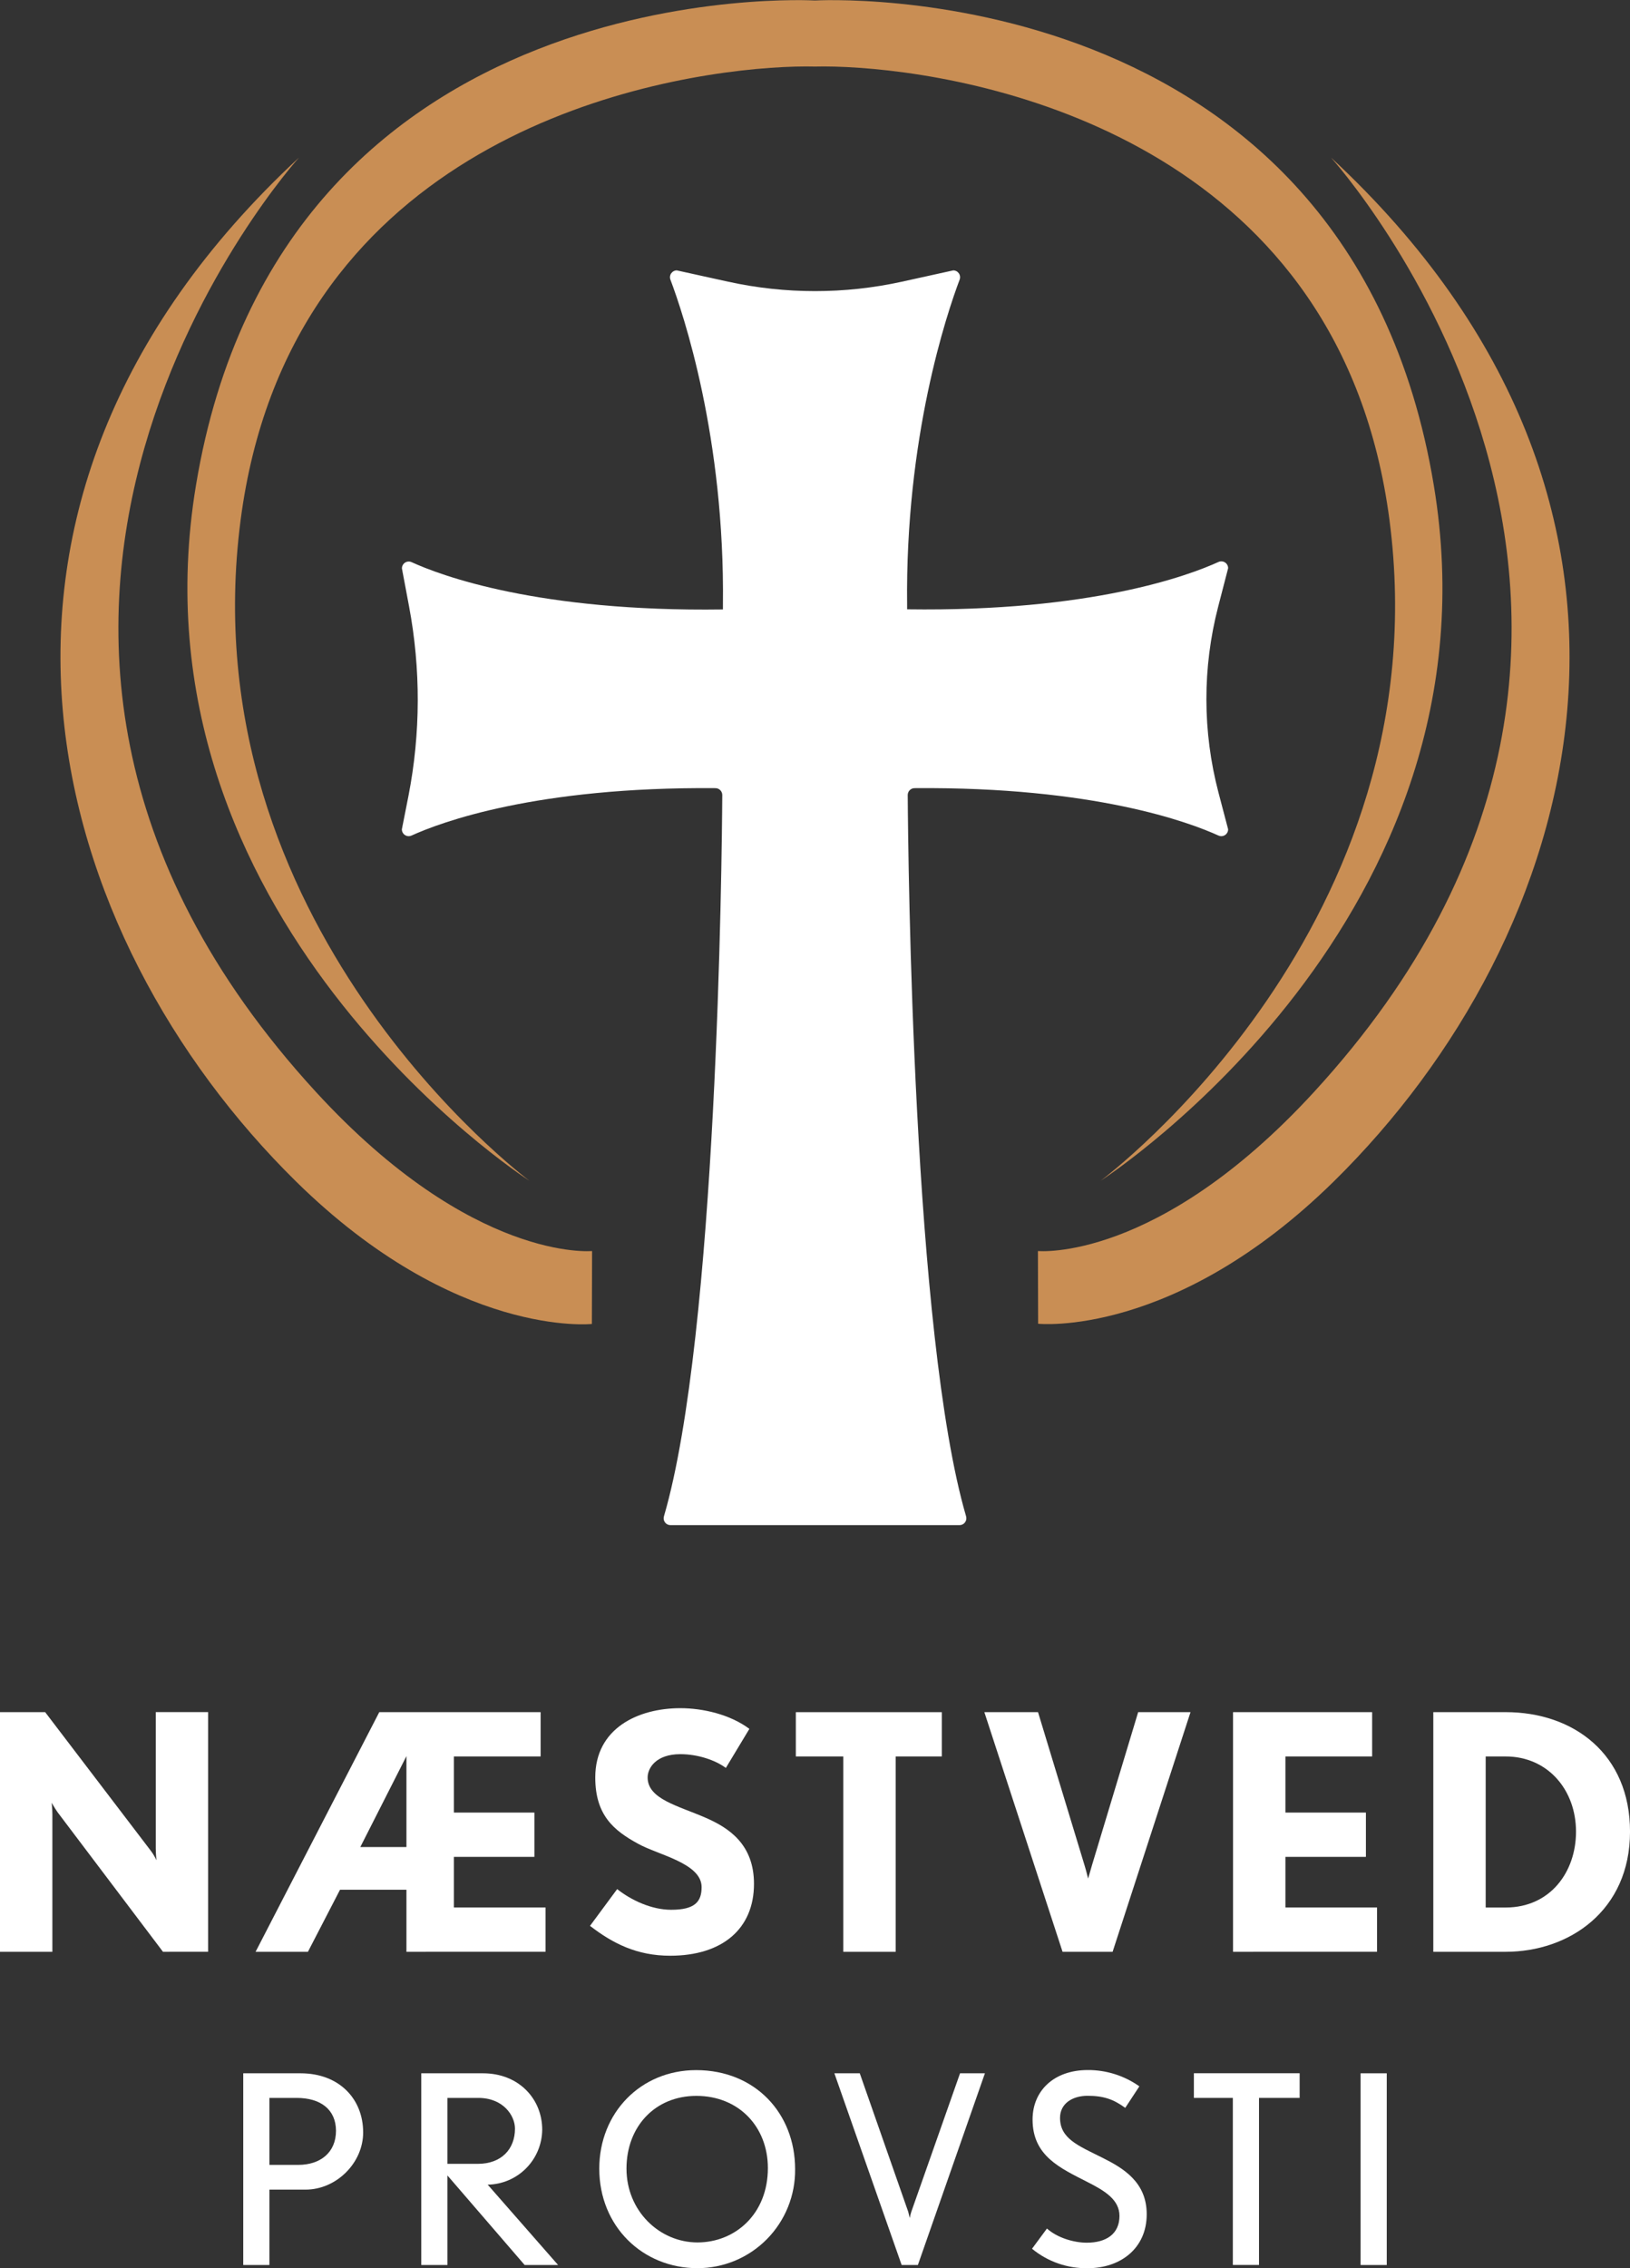 <svg width="207" height="288" viewBox="0 0 207 288" fill="none" xmlns="http://www.w3.org/2000/svg">
<rect x="0" y="0" width="207" height="288" fill="#333333" stroke="none"/>
<g clip-path="url(#clip0_85_155)">
<path d="M115.199 77.368V76.856C114.939 55.528 120.244 39.81 121.866 35.511C121.916 35.379 121.933 35.237 121.916 35.097C121.899 34.958 121.849 34.824 121.769 34.708C121.689 34.593 121.582 34.498 121.458 34.432C121.334 34.367 121.196 34.333 121.055 34.333L114.533 35.769C107.266 37.363 99.74 37.363 92.473 35.769L85.951 34.333C85.81 34.333 85.672 34.367 85.548 34.432C85.424 34.498 85.317 34.593 85.237 34.708C85.157 34.824 85.107 34.958 85.09 35.097C85.073 35.237 85.09 35.379 85.14 35.511C86.762 39.81 92.064 55.525 91.807 76.856V77.385C68.372 77.716 55.993 73.085 52.267 71.378C52.135 71.318 51.99 71.292 51.845 71.302C51.7 71.313 51.56 71.36 51.438 71.439C51.316 71.518 51.215 71.626 51.146 71.755C51.077 71.883 51.04 72.026 51.041 72.172L51.951 77.014C53.444 84.958 53.419 93.114 51.875 101.047L51.034 105.301C51.034 105.447 51.07 105.59 51.139 105.718C51.209 105.847 51.309 105.955 51.431 106.034C51.553 106.113 51.693 106.16 51.838 106.171C51.983 106.181 52.129 106.155 52.261 106.095C55.938 104.421 68.036 99.883 90.864 100.075C91.094 100.078 91.313 100.173 91.475 100.338C91.636 100.502 91.725 100.724 91.725 100.955V100.955C91.672 109.326 91.065 169.479 84.315 192.539C84.277 192.669 84.269 192.806 84.292 192.939C84.316 193.072 84.37 193.198 84.451 193.306C84.532 193.415 84.637 193.502 84.757 193.563C84.878 193.623 85.011 193.654 85.146 193.654H121.853C121.988 193.654 122.121 193.623 122.242 193.563C122.363 193.502 122.468 193.414 122.549 193.306C122.63 193.198 122.685 193.072 122.709 192.939C122.733 192.806 122.725 192.669 122.688 192.539C115.944 169.479 115.331 109.326 115.275 100.955C115.274 100.723 115.364 100.501 115.526 100.336C115.688 100.172 115.908 100.078 116.139 100.075C138.964 99.883 151.065 104.421 154.739 106.095C154.871 106.155 155.016 106.181 155.161 106.171C155.306 106.16 155.446 106.113 155.568 106.034C155.69 105.955 155.791 105.847 155.86 105.718C155.929 105.59 155.966 105.447 155.965 105.301L154.739 100.637C152.708 92.904 152.694 84.777 154.699 77.037L155.965 72.149C155.966 72.003 155.929 71.86 155.86 71.731C155.791 71.603 155.69 71.495 155.568 71.416C155.446 71.337 155.306 71.29 155.161 71.279C155.016 71.269 154.871 71.295 154.739 71.355C151.013 73.058 138.634 77.696 115.199 77.368Z" fill="white"/>
<path d="M169.027 20.005C169.027 20.005 222.053 78.566 166.857 138.672C146.96 160.333 131.809 158.848 131.809 158.848L131.835 168.083C131.835 168.083 149.123 169.935 169.39 150.007C200.897 119.031 217.054 64.595 169.027 20.005Z" fill="#C98E54"/>
<path d="M139.772 149.927C140.454 149.418 183.146 117.364 176.456 66.037C170.372 19.489 127.707 9.903 109.106 8.61C106.844 8.451 104.941 8.415 103.5 8.451C102.046 8.415 100.127 8.451 97.845 8.613C79.214 9.936 36.621 19.528 30.557 66.037C23.867 117.364 66.569 149.418 67.228 149.927C66.503 149.458 15.788 116.458 24.892 61.584C35.774 -3.906 103.487 0.063 103.487 0.063C103.487 0.063 171.213 -3.906 182.081 61.601C191.212 116.458 140.487 149.458 139.772 149.927Z" fill="#C98E54"/>
<path d="M37.973 20.005C37.973 20.005 -15.053 78.566 40.142 138.672C60.039 160.333 75.191 158.848 75.191 158.848L75.165 168.11C75.165 168.11 57.876 169.962 37.61 150.034C6.103 119.031 -10.054 64.595 37.973 20.005Z" fill="#C98E54"/>
<path d="M38.801 278.028H34.214V287.6H30.891V263.256H38.171C43.091 263.256 46.118 266.524 46.118 270.758C46.125 274.627 42.725 278.028 38.801 278.028ZM37.673 266.382H34.214V274.885H37.881C40.674 274.885 42.669 273.321 42.669 270.552C42.659 267.89 40.763 266.382 37.673 266.382Z" fill="white"/>
<path d="M66.628 287.6L56.822 276.228V287.6H53.498V263.256H61.343C65.867 263.256 68.858 266.491 68.858 270.423C68.838 272.262 68.103 274.02 66.809 275.323C65.516 276.625 63.766 277.369 61.933 277.396L70.876 287.6H66.628ZM60.746 266.382H56.822V274.753H60.68C63.671 274.753 65.398 272.888 65.398 270.285C65.398 268.624 63.905 266.382 60.746 266.382Z" fill="white"/>
<path d="M88.572 288C81.624 288 76.105 282.708 76.105 275.362C76.105 268.257 81.38 262.853 88.404 262.853C95.919 262.853 100.974 268.356 100.974 275.421C100.994 277.067 100.688 278.701 100.073 280.227C99.459 281.753 98.549 283.141 97.395 284.312C96.241 285.482 94.867 286.411 93.352 287.044C91.838 287.677 90.213 288.002 88.572 288V288ZM88.44 266.124C83.184 266.124 79.56 270.023 79.56 275.362C79.56 280.763 83.784 284.732 88.572 284.732C93.36 284.732 97.515 281.13 97.515 275.292C97.515 270.02 93.792 266.124 88.44 266.124V266.124Z" fill="white"/>
<path d="M116.565 287.6H114.504L105.96 263.256H109.185L115.335 280.829L115.536 281.63C115.581 281.358 115.647 281.091 115.734 280.829L121.92 263.256H125.079L116.565 287.6Z" fill="white"/>
<path d="M138.176 288.001C135.586 288.06 133.061 287.184 131.061 285.533L132.957 282.966C134.252 284.131 136.35 284.766 138.012 284.766C140.471 284.766 142.166 283.664 142.166 281.365C142.166 279.295 140.27 278.164 138.11 277.066C134.651 275.296 131.13 273.758 131.13 269.127C131.13 265.525 133.788 262.843 138.143 262.843C140.488 262.832 142.778 263.555 144.692 264.913L142.898 267.646C141.401 266.547 140.138 266.114 138.11 266.114C136.214 266.114 134.618 267.08 134.618 268.916C134.618 271.562 136.946 272.448 139.941 273.95C142.697 275.319 145.625 277.085 145.625 281.154C145.625 285.533 142.232 288.001 138.176 288.001Z" fill="white"/>
<path d="M159.886 266.381V287.593H156.562V266.381H151.616V263.249H165.047V266.381H159.886Z" fill="white"/>
<path d="M172.785 287.6V263.256H176.109V287.6H172.785Z" fill="white"/>
<path d="M20.698 247.829L7.314 230.11C6.941 229.571 6.608 228.985 6.565 228.903C6.565 228.946 6.651 229.693 6.651 230.404V247.829H0V217.399H5.734L19.119 234.959C19.417 235.344 19.668 235.764 19.867 236.209C19.867 236.166 19.781 235.415 19.781 234.665V217.396H26.432V247.826L20.698 247.829Z" fill="white"/>
<path d="M51.615 247.829V239.951H43.18L39.105 247.829H32.457L48.166 217.399H68.656V223.022H57.643V230.15H67.865V235.773H57.643V242.203H69.279V247.826L51.615 247.829ZM51.615 222.983L45.756 234.53H51.615V222.983Z" fill="white"/>
<path d="M85.11 248.329C80.913 248.329 77.839 246.787 74.928 244.535L78.377 239.868C80.164 241.284 82.743 242.494 85.236 242.494C88.269 242.494 89.1 241.452 89.1 239.616C89.1 236.573 83.574 235.532 81.038 234.113C78.004 232.459 75.594 230.527 75.594 225.691C75.594 219.44 81.038 216.896 86.4 216.896C89.268 216.896 92.717 217.69 95.167 219.523L92.177 224.484C90.858 223.492 88.602 222.734 86.4 222.734C83.323 222.734 82.245 224.484 82.245 225.691C82.245 228.443 86.109 229.277 89.641 230.822C92.592 232.111 95.751 234.199 95.751 239.2C95.751 244.952 91.679 248.329 85.11 248.329Z" fill="white"/>
<path d="M113.745 223.025V247.832H107.094V223.025H101.066V217.402H119.605V223.025H113.745Z" fill="white"/>
<path d="M141.295 247.829H134.938L125.006 217.399H131.822L137.724 236.828C137.971 237.619 138.179 238.535 138.179 238.535C138.179 238.535 138.469 237.579 138.677 236.828L144.54 217.399H151.188L141.295 247.829Z" fill="white"/>
<path d="M156.589 247.829V217.399H174.253V223.022H163.24V230.15H173.462V235.773H163.24V242.203H174.876V247.826L156.589 247.829Z" fill="white"/>
<path d="M191.211 247.829H182.021V217.399H191.211C199.854 217.399 207.003 222.738 207.003 232.575C207 242.62 199.27 247.829 191.211 247.829ZM191.211 223.022H188.672V242.206H191.211C196.863 242.206 200.144 237.702 200.144 232.575C200.141 227.236 196.527 223.026 191.211 223.026V223.022Z" fill="white"/>
</g>
<defs>
<clipPath id="clip0_85_155">
<rect width="207" height="288" fill="white"/>
</clipPath>
</defs>
</svg>
